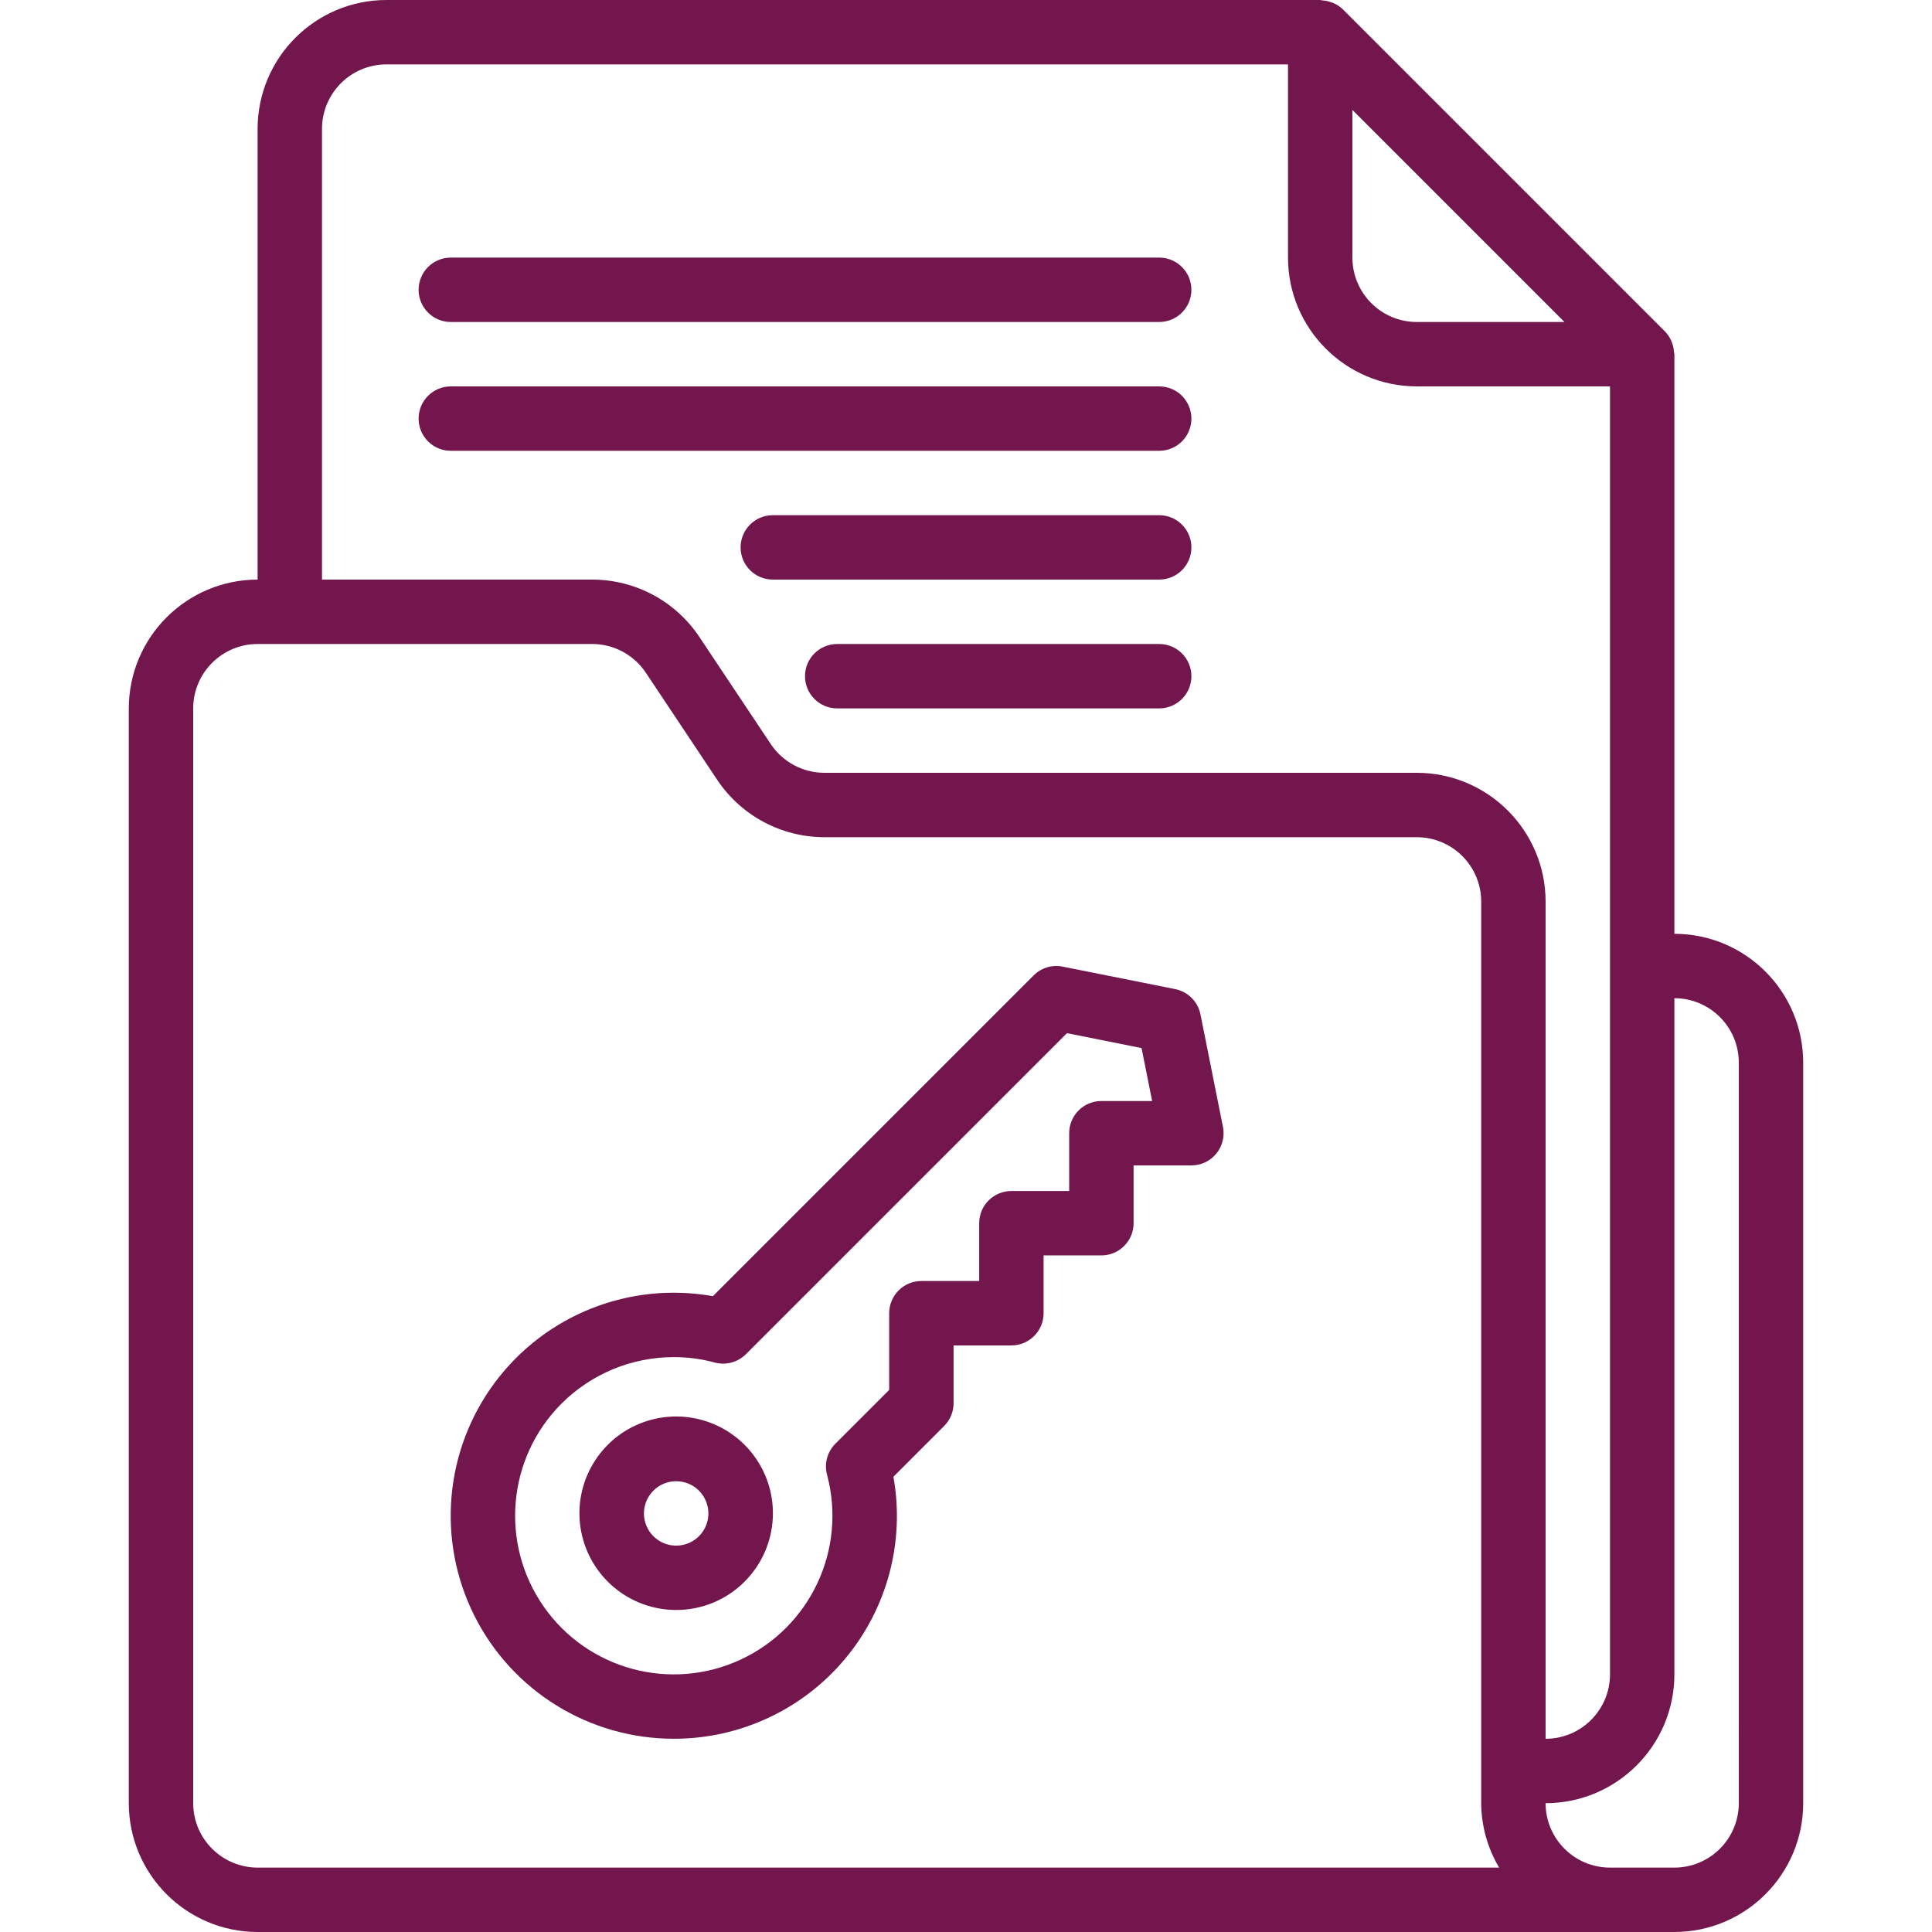 <?xml version="1.0" encoding="iso-8859-1"?>
<!-- Generator: Adobe Illustrator 19.0.0, SVG Export Plug-In . SVG Version: 6.00 Build 0)  -->
<svg version="1.1" id="Capa_1" xmlns="http://www.w3.org/2000/svg" xmlns:xlink="http://www.w3.org/1999/xlink" x="0px" y="0px"
	 viewBox="0 0 512 512" style="enable-background:new 0 0 512 512; fill: #72164D;" xml:space="preserve">
<g>
	<g>
		<g>
			<path d="M443.733,247.467v-153.6c0-0.187-0.094-0.343-0.106-0.527c-0.112-2.057-0.957-4.006-2.384-5.493l-0.012-0.016
				L355.903,2.503l-0.016-0.012c-0.713-0.689-1.542-1.248-2.448-1.651c-0.247-0.115-0.503-0.18-0.761-0.272
				c-0.748-0.266-1.531-0.424-2.323-0.469C350.183,0.089,350.04,0,349.867,0H102.4C83.558,0.022,68.288,15.291,68.267,34.133V153.6
				c-18.842,0.021-34.112,15.291-34.133,34.133v290.133c0.022,18.842,15.291,34.112,34.133,34.133h375.467
				c18.842-0.022,34.112-15.291,34.133-34.133V281.6C477.845,262.758,462.576,247.488,443.733,247.467z M358.4,29.133l56.2,56.2
				h-39.133c-9.422-0.009-17.057-7.645-17.067-17.067V29.133z M68.267,494.933c-9.422-0.009-17.057-7.645-17.067-17.067V187.733
				c0.009-9.422,7.645-17.057,17.067-17.067h88.663c5.724-0.001,11.067,2.865,14.234,7.633l18.966,28.454
				c6.338,9.438,16.957,15.103,28.325,15.113h157.013c9.422,0.009,17.057,7.645,17.067,17.067v238.933
				c0.034,6.01,1.674,11.902,4.748,17.067H68.267z M375.467,204.8H218.454c-5.678-0.009-10.981-2.838-14.15-7.55l-18.942-28.417
				c-6.328-9.52-17.002-15.238-28.433-15.233H85.333V34.133c0.009-9.422,7.645-17.057,17.067-17.067h238.933v51.2
				c0.022,18.842,15.291,34.112,34.133,34.133h51.2v341.333c-0.009,9.422-7.645,17.057-17.067,17.067V238.933
				C409.578,220.091,394.309,204.822,375.467,204.8z M460.8,477.867c-0.009,9.422-7.645,17.057-17.067,17.067h-17.067
				c-9.422-0.009-17.057-7.645-17.067-17.067c18.842-0.022,34.112-15.291,34.133-34.133v-179.2
				c9.422,0.009,17.057,7.645,17.067,17.067V477.867z"/>
			<path d="M307.2,68.267H119.467c-4.713,0-8.533,3.82-8.533,8.533s3.82,8.533,8.533,8.533H307.2c4.713,0,8.533-3.82,8.533-8.533
				S311.913,68.267,307.2,68.267z"/>
			<path d="M307.2,102.4H119.467c-4.713,0-8.533,3.82-8.533,8.533s3.82,8.533,8.533,8.533H307.2c4.713,0,8.533-3.82,8.533-8.533
				S311.913,102.4,307.2,102.4z"/>
			<path d="M307.2,136.533H204.8c-4.713,0-8.533,3.82-8.533,8.533s3.82,8.533,8.533,8.533h102.4c4.713,0,8.533-3.821,8.533-8.533
				S311.913,136.533,307.2,136.533z"/>
			<path d="M307.2,170.667h-85.333c-4.713,0-8.533,3.82-8.533,8.533s3.82,8.533,8.533,8.533H307.2c4.713,0,8.533-3.82,8.533-8.533
				S311.913,170.667,307.2,170.667z"/>
			<path d="M318.138,268.821c-0.676-3.376-3.315-6.015-6.692-6.692l-29.817-5.962c-2.798-0.569-5.695,0.308-7.708,2.333l-85.004,85
				c-22.02-3.926-44.369,4.915-57.744,22.842c-13.375,17.927-15.484,41.869-5.45,61.858c10.035,19.99,30.494,32.602,52.86,32.587
				c17.489,0.019,34.087-7.716,45.319-21.121c11.233-13.405,15.944-31.1,12.864-48.316l13.442-13.446c1.6-1.6,2.5-3.77,2.5-6.033
				V356.55h15.321c4.713,0,8.533-3.82,8.533-8.533v-15.321h15.317c4.713,0,8.533-3.82,8.533-8.533v-15.317h15.321
				c2.557,0,4.979-1.147,6.599-3.124c1.621-1.977,2.269-4.577,1.767-7.084L318.138,268.821z M291.879,291.779
				c-4.713,0-8.533,3.82-8.533,8.533v15.317h-15.317c-4.713,0-8.533,3.82-8.533,8.533v15.321h-15.321
				c-4.713,0-8.533,3.82-8.533,8.533v20.321l-14.254,14.255c-2.159,2.159-3,5.306-2.208,8.254
				c5.258,19.712-4.393,40.355-22.89,48.96s-40.504,2.69-52.194-14.03c-11.69-16.72-9.69-39.419,4.743-53.838l0,0
				c7.892-7.87,18.583-12.289,29.729-12.288c3.666-0.001,7.315,0.482,10.854,1.438c2.948,0.784,6.091-0.057,8.254-2.208
				l85.083-85.083l19.763,3.95l2.804,14.033H291.879z"/>
			<path d="M169.4,377.331c-11.306,4.673-17.734,16.684-15.352,28.683c2.382,11.999,12.91,20.644,25.144,20.645v0
				c6.789,0.013,13.304-2.679,18.104-7.479v-0.004c8.662-8.638,10.014-22.194,3.228-32.373S180.705,372.658,169.4,377.331z
				 M182.46,408.958c-3.189,1.321-6.861,0.591-9.302-1.85c-1.606-1.598-2.51-3.77-2.51-6.035c0-2.266,0.903-4.438,2.51-6.035v0
				c2.441-2.441,6.112-3.171,9.302-1.85c3.19,1.321,5.269,4.433,5.269,7.886C187.729,404.525,185.65,407.637,182.46,408.958z"/>
		</g>
	</g>
</g>
<g>
</g>
<g>
</g>
<g>
</g>
<g>
</g>
<g>
</g>
<g>
</g>
<g>
</g>
<g>
</g>
<g>
</g>
<g>
</g>
<g>
</g>
<g>
</g>
<g>
</g>
<g>
</g>
<g>
</g>
</svg>
